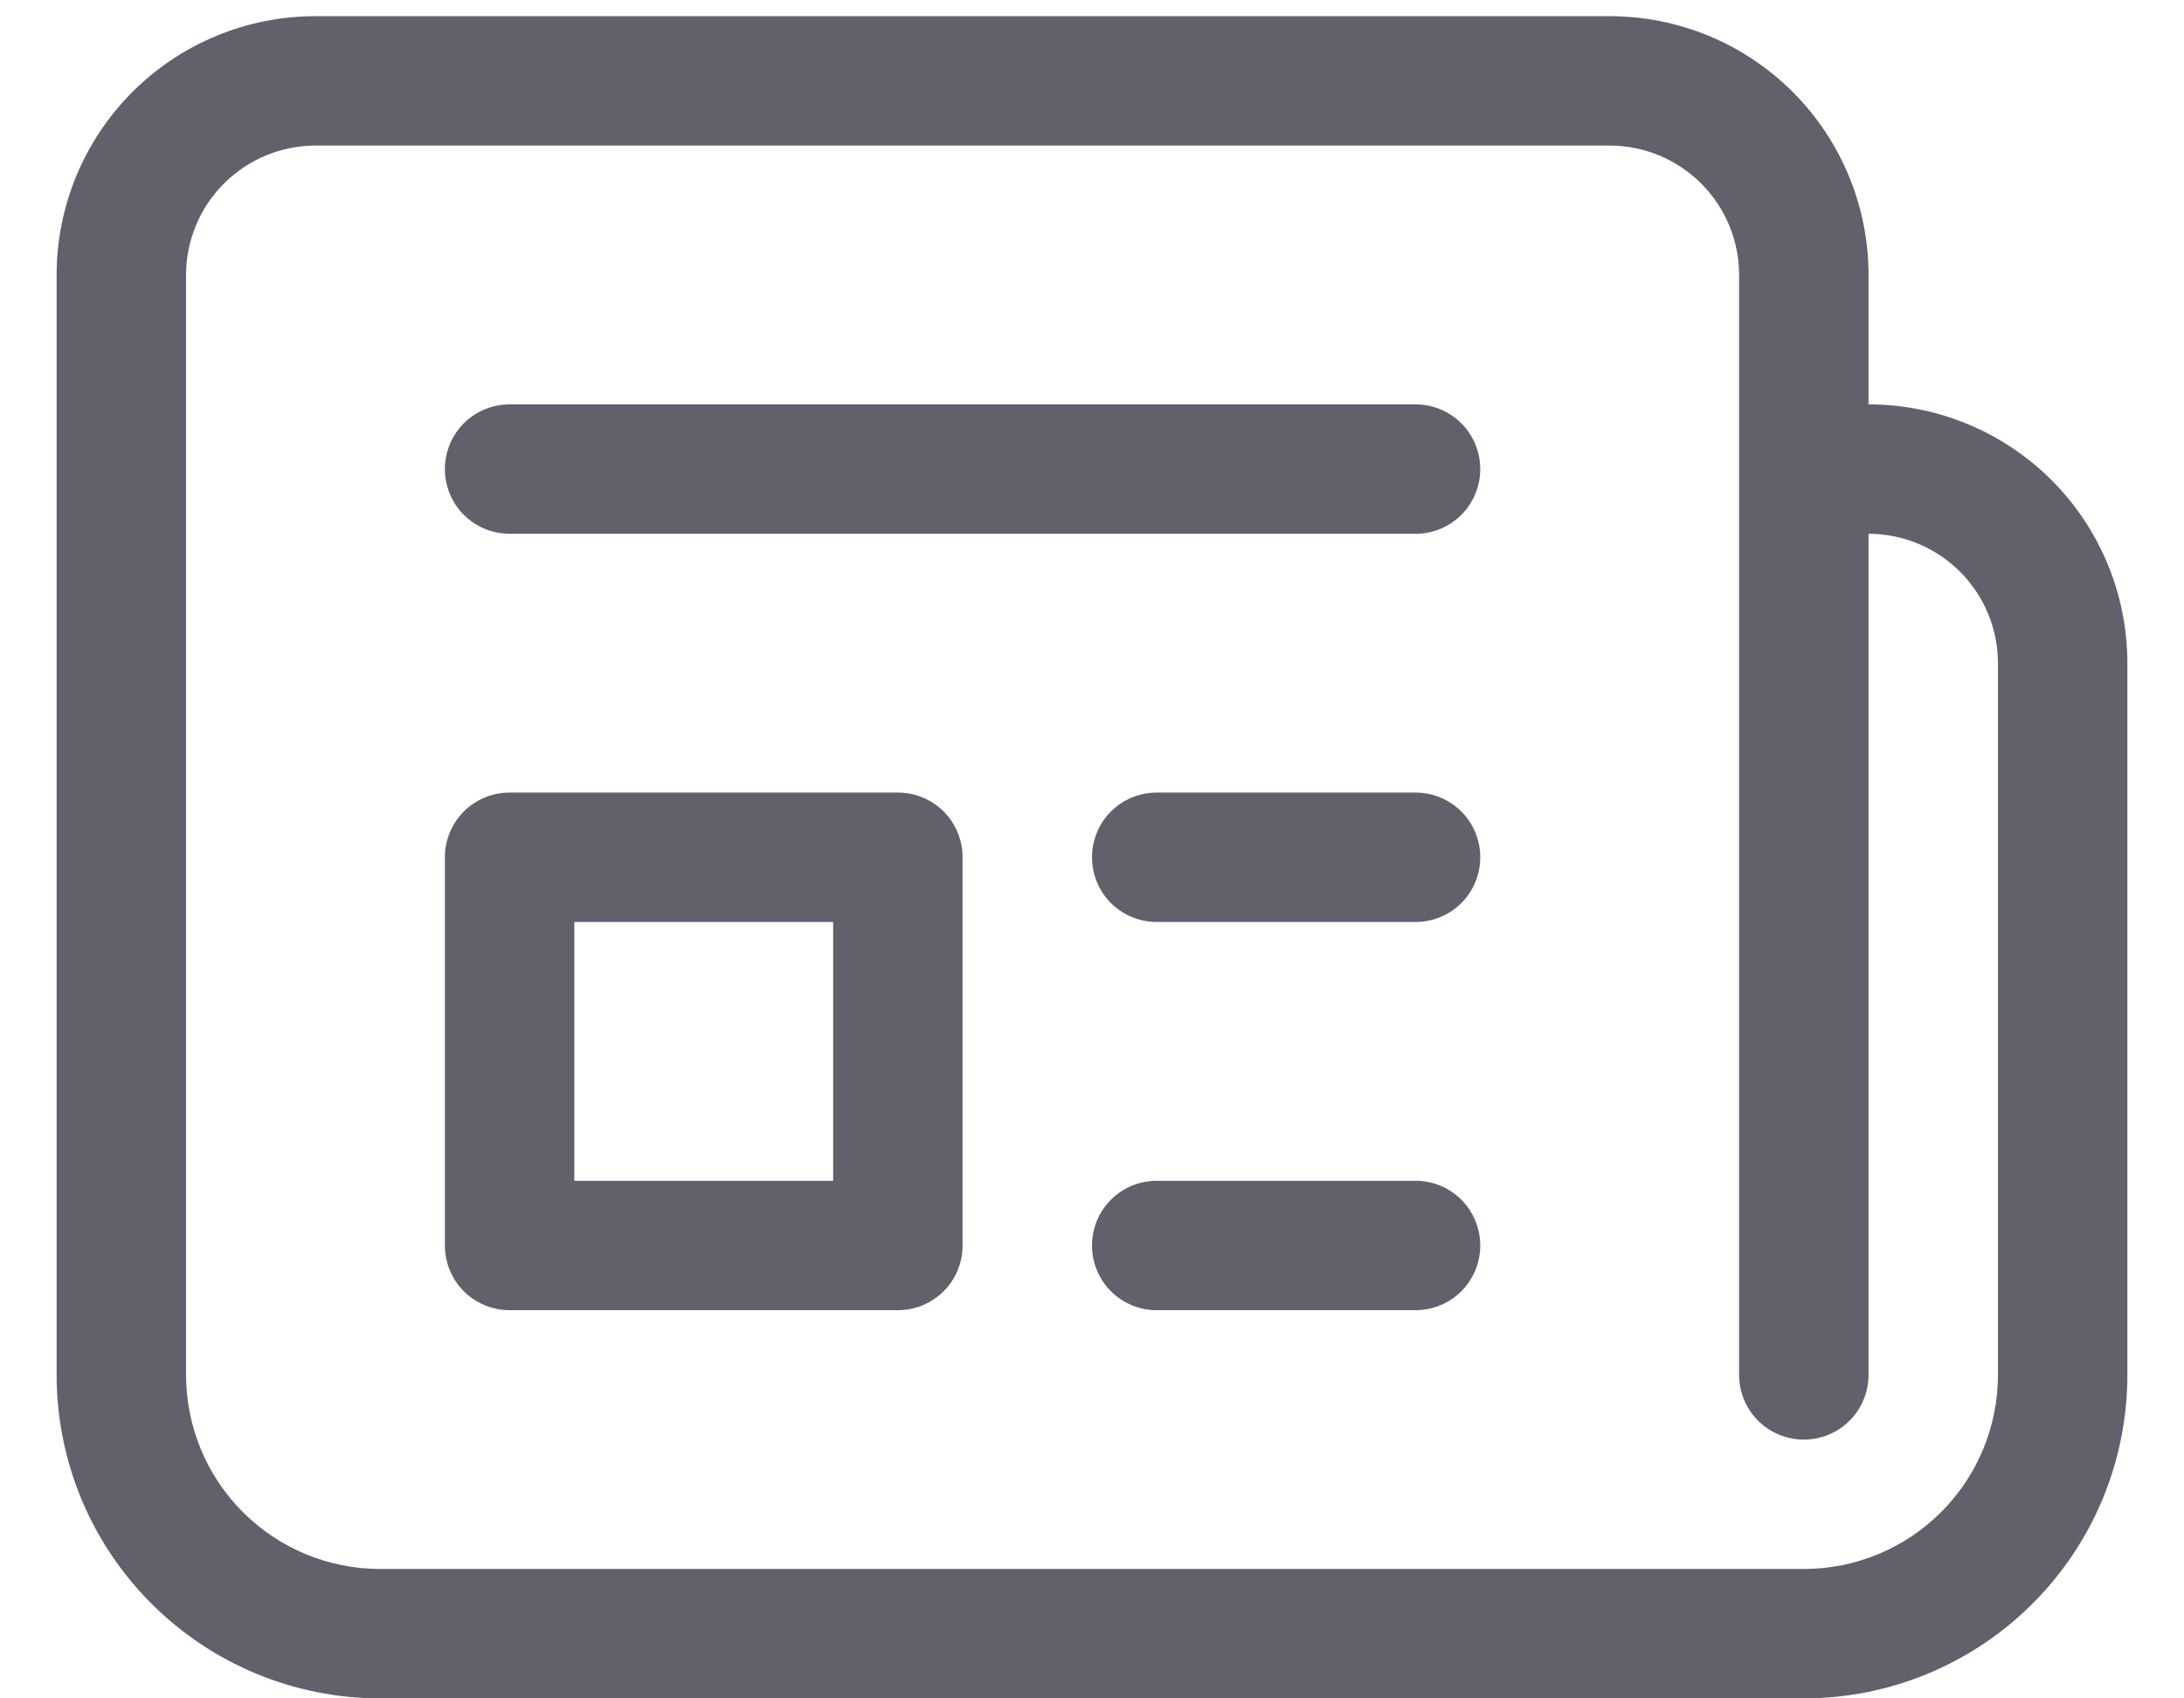 <svg width="27" height="21" viewBox="0 0 27 21" fill="none" xmlns="http://www.w3.org/2000/svg">
<path d="M5.5 5.8C5.5 5.588 5.584 5.384 5.734 5.234C5.884 5.084 6.088 5 6.3 5H17.5C17.712 5 17.916 5.084 18.066 5.234C18.216 5.384 18.3 5.588 18.3 5.8C18.3 6.012 18.216 6.216 18.066 6.366C17.916 6.516 17.712 6.6 17.5 6.6H6.3C6.088 6.6 5.884 6.516 5.734 6.366C5.584 6.216 5.5 6.012 5.5 5.8ZM14.3 9.8C14.088 9.8 13.884 9.884 13.734 10.034C13.584 10.184 13.5 10.388 13.5 10.6C13.5 10.812 13.584 11.016 13.734 11.166C13.884 11.316 14.088 11.4 14.3 11.4H17.5C17.712 11.4 17.916 11.316 18.066 11.166C18.216 11.016 18.3 10.812 18.3 10.6C18.3 10.388 18.216 10.184 18.066 10.034C17.916 9.884 17.712 9.8 17.5 9.8H14.3ZM13.5 15.4C13.5 15.188 13.584 14.984 13.734 14.834C13.884 14.684 14.088 14.6 14.3 14.6H17.5C17.712 14.6 17.916 14.684 18.066 14.834C18.216 14.984 18.3 15.188 18.3 15.4C18.3 15.612 18.216 15.816 18.066 15.966C17.916 16.116 17.712 16.2 17.5 16.2H14.3C14.088 16.2 13.884 16.116 13.734 15.966C13.584 15.816 13.5 15.612 13.5 15.4ZM6.3 9.8C6.088 9.8 5.884 9.884 5.734 10.034C5.584 10.184 5.5 10.388 5.5 10.6V15.4C5.5 15.612 5.584 15.816 5.734 15.966C5.884 16.116 6.088 16.2 6.3 16.2H11.1C11.312 16.2 11.516 16.116 11.666 15.966C11.816 15.816 11.9 15.612 11.9 15.4V10.6C11.9 10.388 11.816 10.184 11.666 10.034C11.516 9.884 11.312 9.8 11.1 9.8H6.3ZM7.1 14.6V11.4H10.3V14.6H7.1ZM0.7 3.4C0.7 2.551 1.037 1.737 1.637 1.137C2.237 0.537 3.051 0.2 3.9 0.2H19.9C20.749 0.2 21.563 0.537 22.163 1.137C22.763 1.737 23.1 2.551 23.1 3.4V5C23.949 5 24.763 5.337 25.363 5.937C25.963 6.537 26.3 7.351 26.3 8.2V17C26.3 18.061 25.879 19.078 25.128 19.828C24.378 20.578 23.361 21 22.3 21H4.7C3.639 21 2.622 20.578 1.872 19.828C1.121 19.078 0.7 18.061 0.7 17V3.4ZM21.5 3.4C21.5 2.976 21.331 2.569 21.031 2.269C20.731 1.969 20.324 1.8 19.9 1.8H3.9C3.476 1.8 3.069 1.969 2.769 2.269C2.469 2.569 2.3 2.976 2.3 3.4V17C2.3 17.637 2.553 18.247 3.003 18.697C3.453 19.147 4.063 19.4 4.7 19.4H22.3C22.936 19.4 23.547 19.147 23.997 18.697C24.447 18.247 24.7 17.637 24.7 17V8.2C24.7 7.776 24.531 7.369 24.231 7.069C23.931 6.769 23.524 6.6 23.1 6.6V17C23.1 17.212 23.016 17.416 22.866 17.566C22.716 17.716 22.512 17.8 22.3 17.8C22.088 17.8 21.884 17.716 21.734 17.566C21.584 17.416 21.5 17.212 21.5 17V3.4Z" fill="#61616B"/>
</svg>
